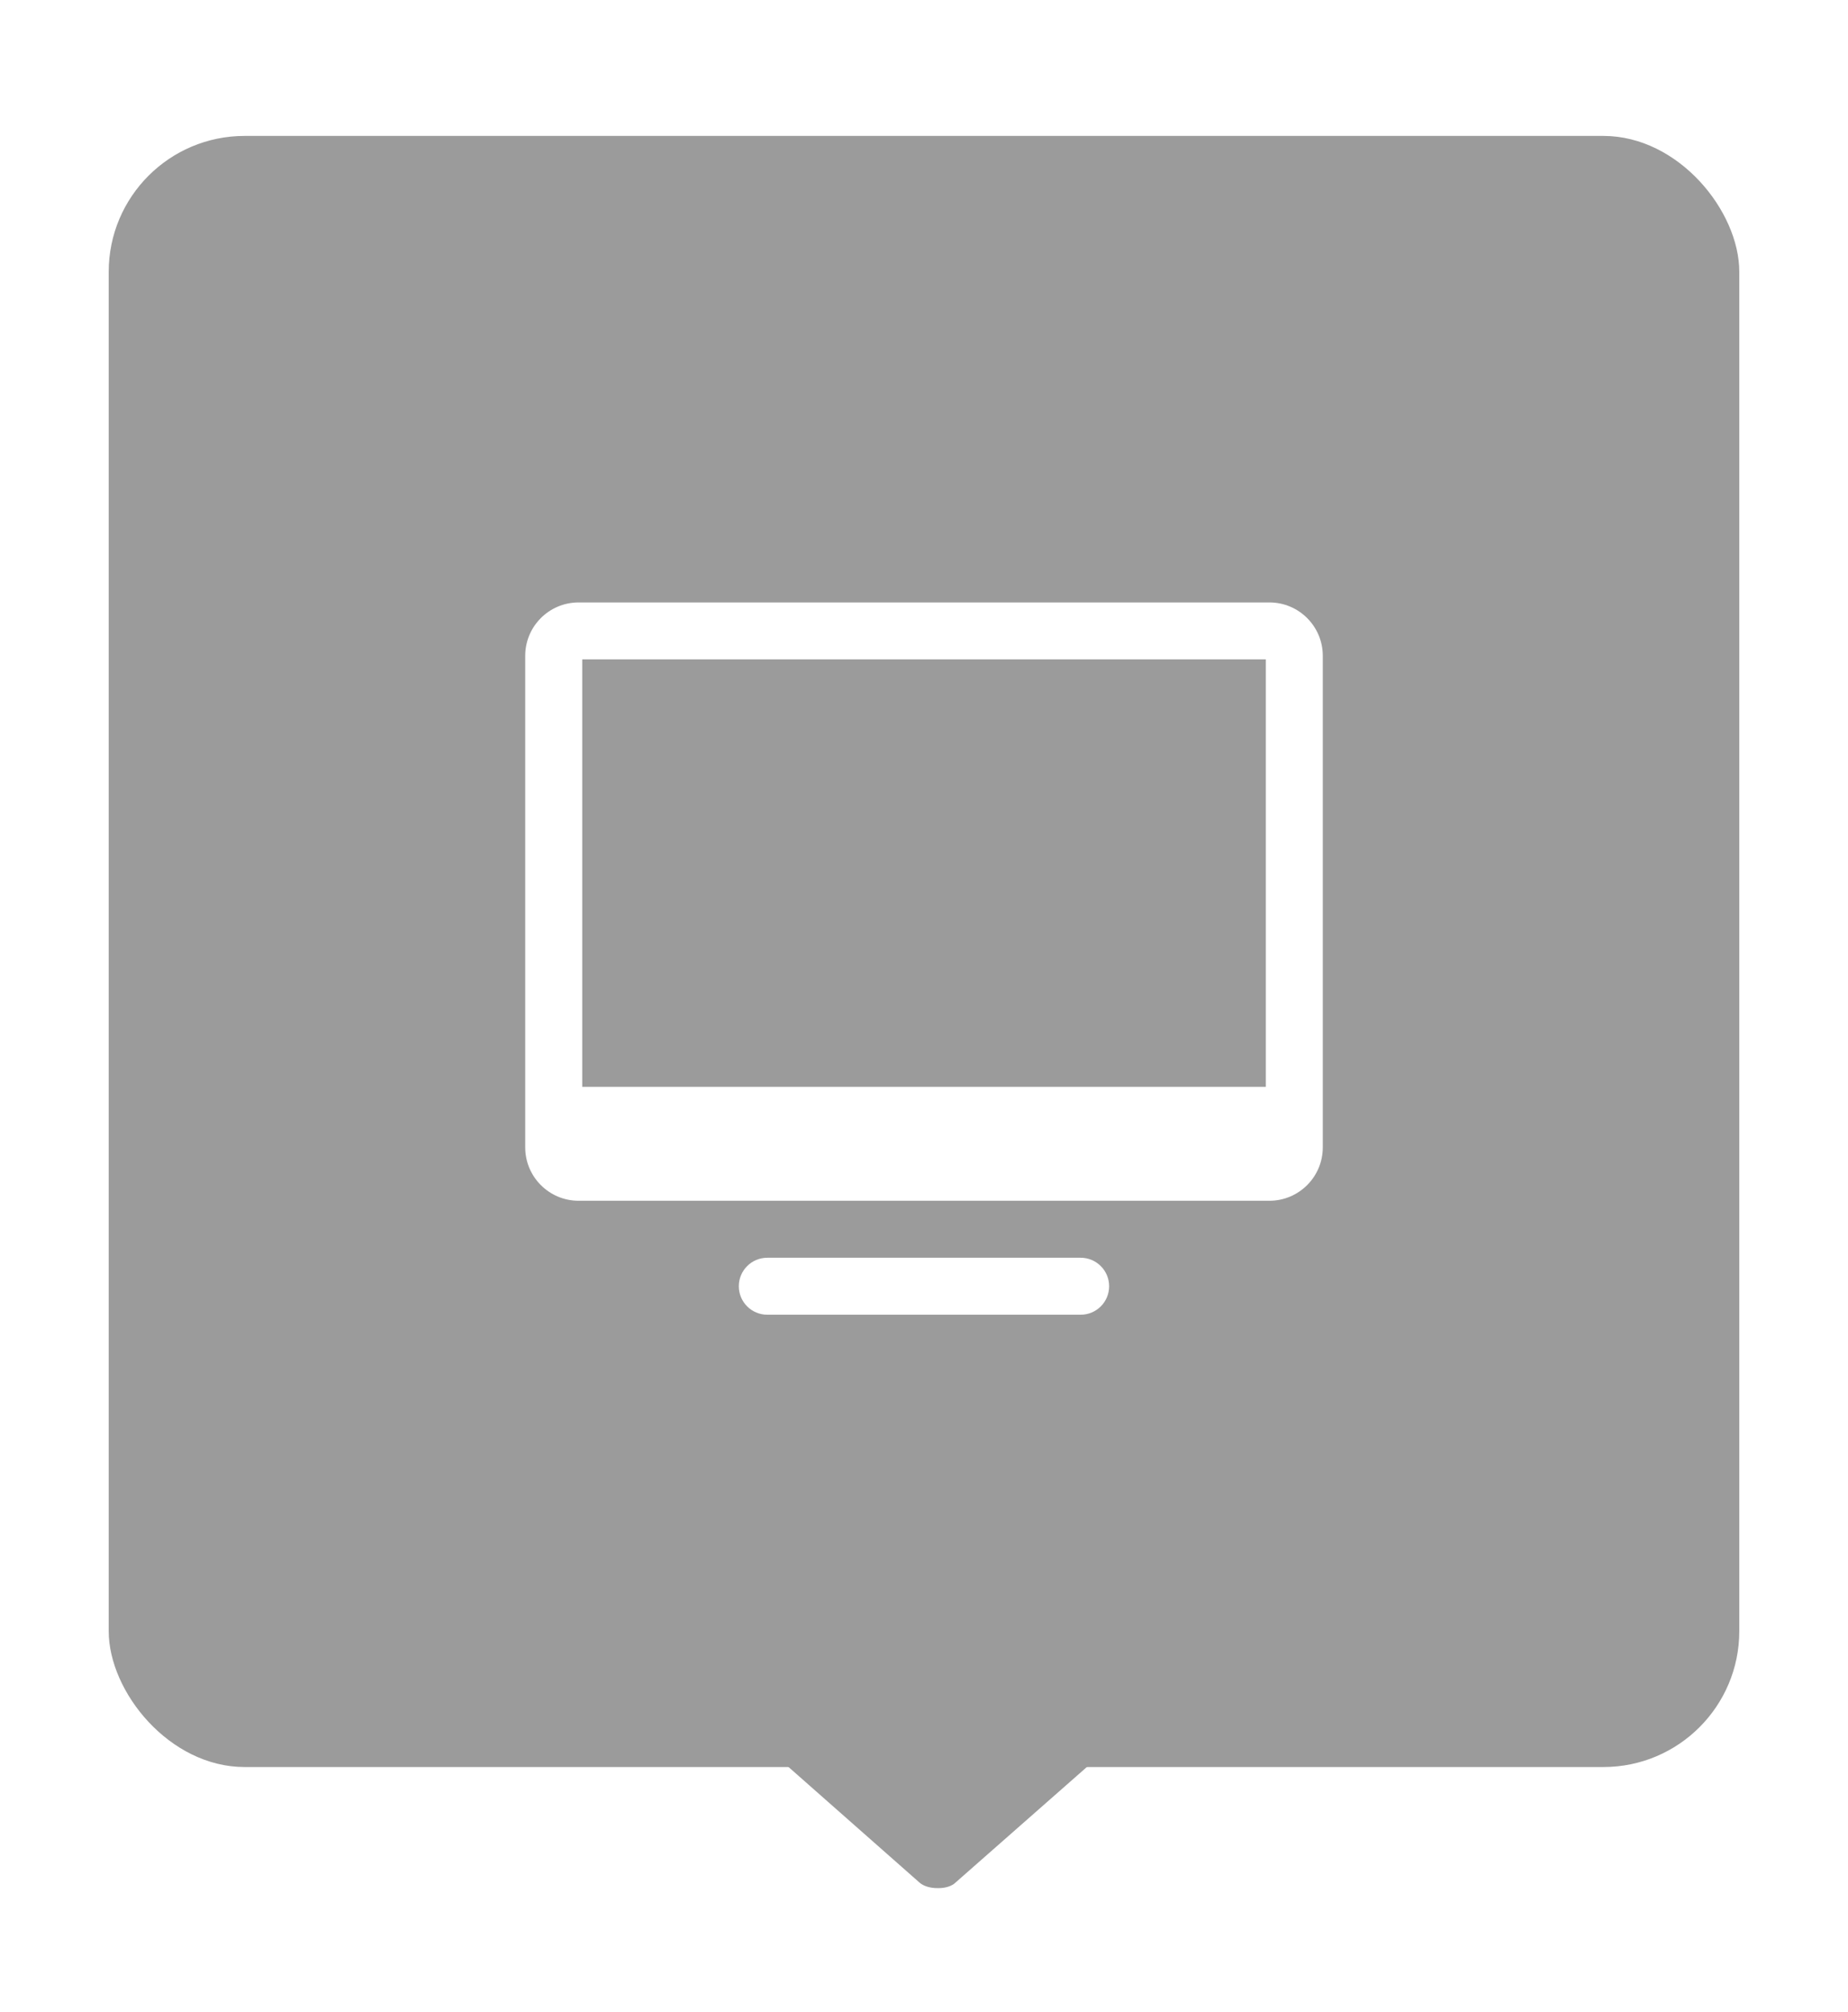 <?xml version="1.0" encoding="UTF-8"?>
<svg width="34px" height="37px" viewBox="0 0 34 37" version="1.1" xmlns="http://www.w3.org/2000/svg" xmlns:xlink="http://www.w3.org/1999/xlink">
    <!-- Generator: Sketch 45.2 (43514) - http://www.bohemiancoding.com/sketch -->
    <title>Group 2 Copy 10</title>
    <desc>Created with Sketch.</desc>
    <defs>
        <filter x="-11.7%" y="-7.6%" width="123.3%" height="121.2%" filterUnits="objectBoundingBox" id="filter-1">
            <feOffset dx="0" dy="1" in="SourceAlpha" result="shadowOffsetOuter1"></feOffset>
            <feGaussianBlur stdDeviation="1" in="shadowOffsetOuter1" result="shadowBlurOuter1"></feGaussianBlur>
            <feColorMatrix values="0 0 0 0 0.55   0 0 0 0 0.55   0 0 0 0 0.55  0 0 0 0.5 0" type="matrix" in="shadowBlurOuter1" result="shadowMatrixOuter1"></feColorMatrix>
            <feMerge>
                <feMergeNode in="shadowMatrixOuter1"></feMergeNode>
                <feMergeNode in="SourceGraphic"></feMergeNode>
            </feMerge>
        </filter>
    </defs>
    <g id="Website" stroke="none" stroke-width="1" fill="none" fill-rule="evenodd">
        <g id="Landing" transform="translate(-596, -727)">
            <g id="Group-2-Copy-10" transform="translate(598, 728.5)">
                <g id="Group" filter="url(#filter-1)">
                    <rect id="Rectangle-4" fill="#9B9B9B" x="0" y="0" width="30" height="30" rx="2.5"></rect>
                    <g id="Page-1" transform="translate(7.5, 8.5)" fill="#FFFFFF">
                        <path d="M10.382,12.133 L4.617,12.133 C4.327,12.133 4.093,12.368 4.093,12.657 C4.093,12.947 4.327,13.181 4.617,13.181 L10.382,13.181 C10.672,13.181 10.906,12.947 10.906,12.657 C10.906,12.368 10.672,12.133 10.382,12.133 Z" id="Fill-1"></path>
                        <path d="M13.854,0.08 L1.146,0.08 C0.603,0.08 0.163,0.52 0.163,1.062 L0.163,10.103 C0.163,10.645 0.603,11.085 1.146,11.085 L13.854,11.085 C14.397,11.085 14.837,10.645 14.837,10.103 L14.837,1.062 C14.837,0.52 14.397,0.08 13.854,0.08 Z M13.789,8.989 L1.212,8.989 L1.212,1.128 L13.789,1.128 L13.789,8.989 Z" id="Fill-2"></path>
                    </g>
                    <path d="M13.773,33.603 L13.773,27.89 C13.773,27.75 13.815,27.623 13.886,27.555 C13.959,27.476 14.051,27.483 14.12,27.572 L16.624,30.419 C16.691,30.485 16.731,30.613 16.727,30.749 C16.729,30.885 16.689,31.013 16.624,31.084 L14.12,33.923 C14.084,33.966 14.042,33.992 13.999,34 C13.958,34.004 13.918,33.982 13.885,33.94 C13.815,33.873 13.772,33.742 13.773,33.603 Z" id="Page-1" fill="#9B9B9B" transform="translate(15.25, 30.75) rotate(-270) translate(-15.25, -30.75) "></path>
                </g>
            </g>
        </g>
    </g>
</svg>